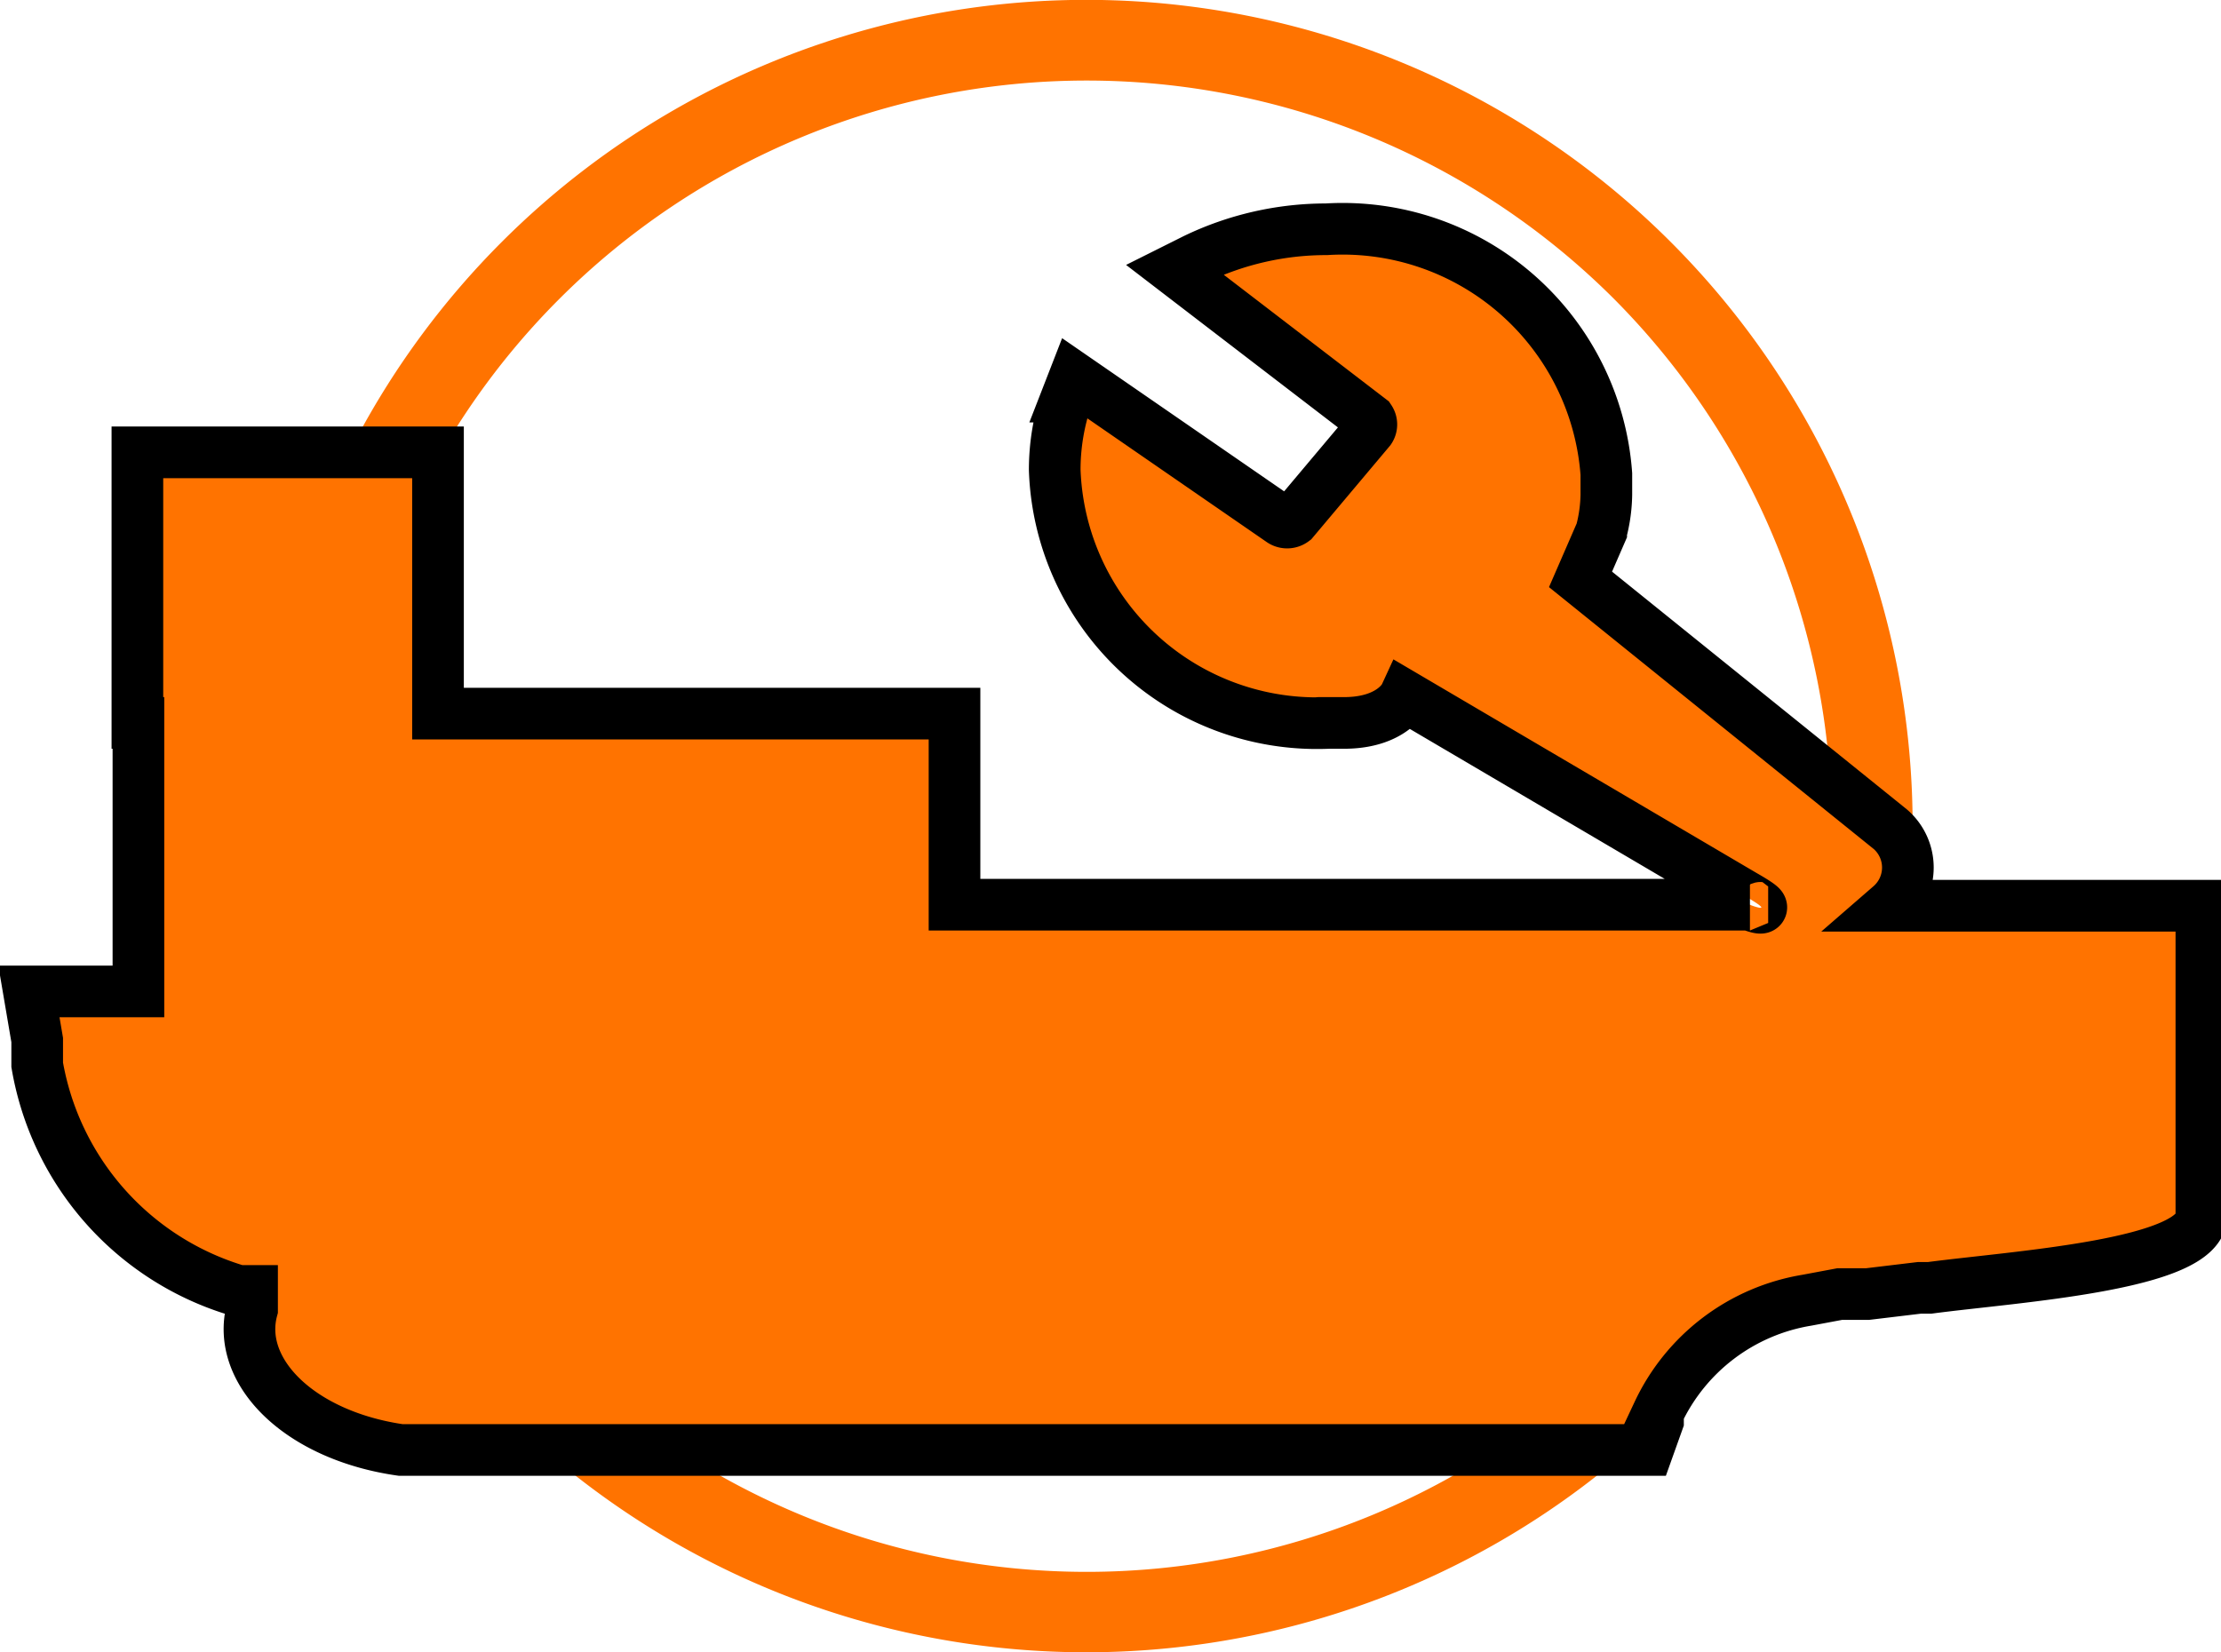 <svg xmlns="http://www.w3.org/2000/svg" viewBox="0 0 21.5 16"><defs><style>.cls-1,.cls-2{fill:#ff7300;}.cls-2{stroke:#000;stroke-miterlimit:10;stroke-width:0.5px;}</style></defs><g id="图层_2" data-name="图层 2"><g id="图层_1-2" data-name="图层 1"><path class="cls-1" d="M4.86,2.34a8,8,0,1,0,11.31,0A8,8,0,0,0,4.86,2.34ZM15.62,13.11a7.22,7.22,0,1,1,0-10.22A7.24,7.24,0,0,1,15.62,13.11Z"/><path class="cls-2" d="M1.34,7v2.6l-1.06,0,.08.47,0,.12,0,.12A2.77,2.77,0,0,0,2.31,12.5l.13,0,0,.05,0,.06,0,.07c-.16.6.46,1.22,1.44,1.36h.07l12,0,.1-.28,0-.08a1.94,1.94,0,0,1,1.44-1.09l.32-.06.27,0,.5-.06.1,0c.83-.11,2.63-.22,2.63-.7v-3H18.3a.49.49,0,0,0,0-.74l-3-2.42.2-.46a1.49,1.49,0,0,0,.05-.36V4.59a2.56,2.56,0,0,0-2.71-2.37,2.92,2.92,0,0,0-1.27.29l-.2.1,1.89,1.45,0,0a.09.09,0,0,1,0,.1l0,0-.74.88a.1.1,0,0,1-.12,0l0,0-2-1.38-.07.18a2.16,2.16,0,0,0-.12.71A2.54,2.54,0,0,0,12.86,7c.05,0-.32,0,.15,0s.59-.26.59-.26l3.28,1.93c.35.2.05.09.06.09H9.24V6.91h-5V4.38H1.33V7Z"/></g></g></svg>
